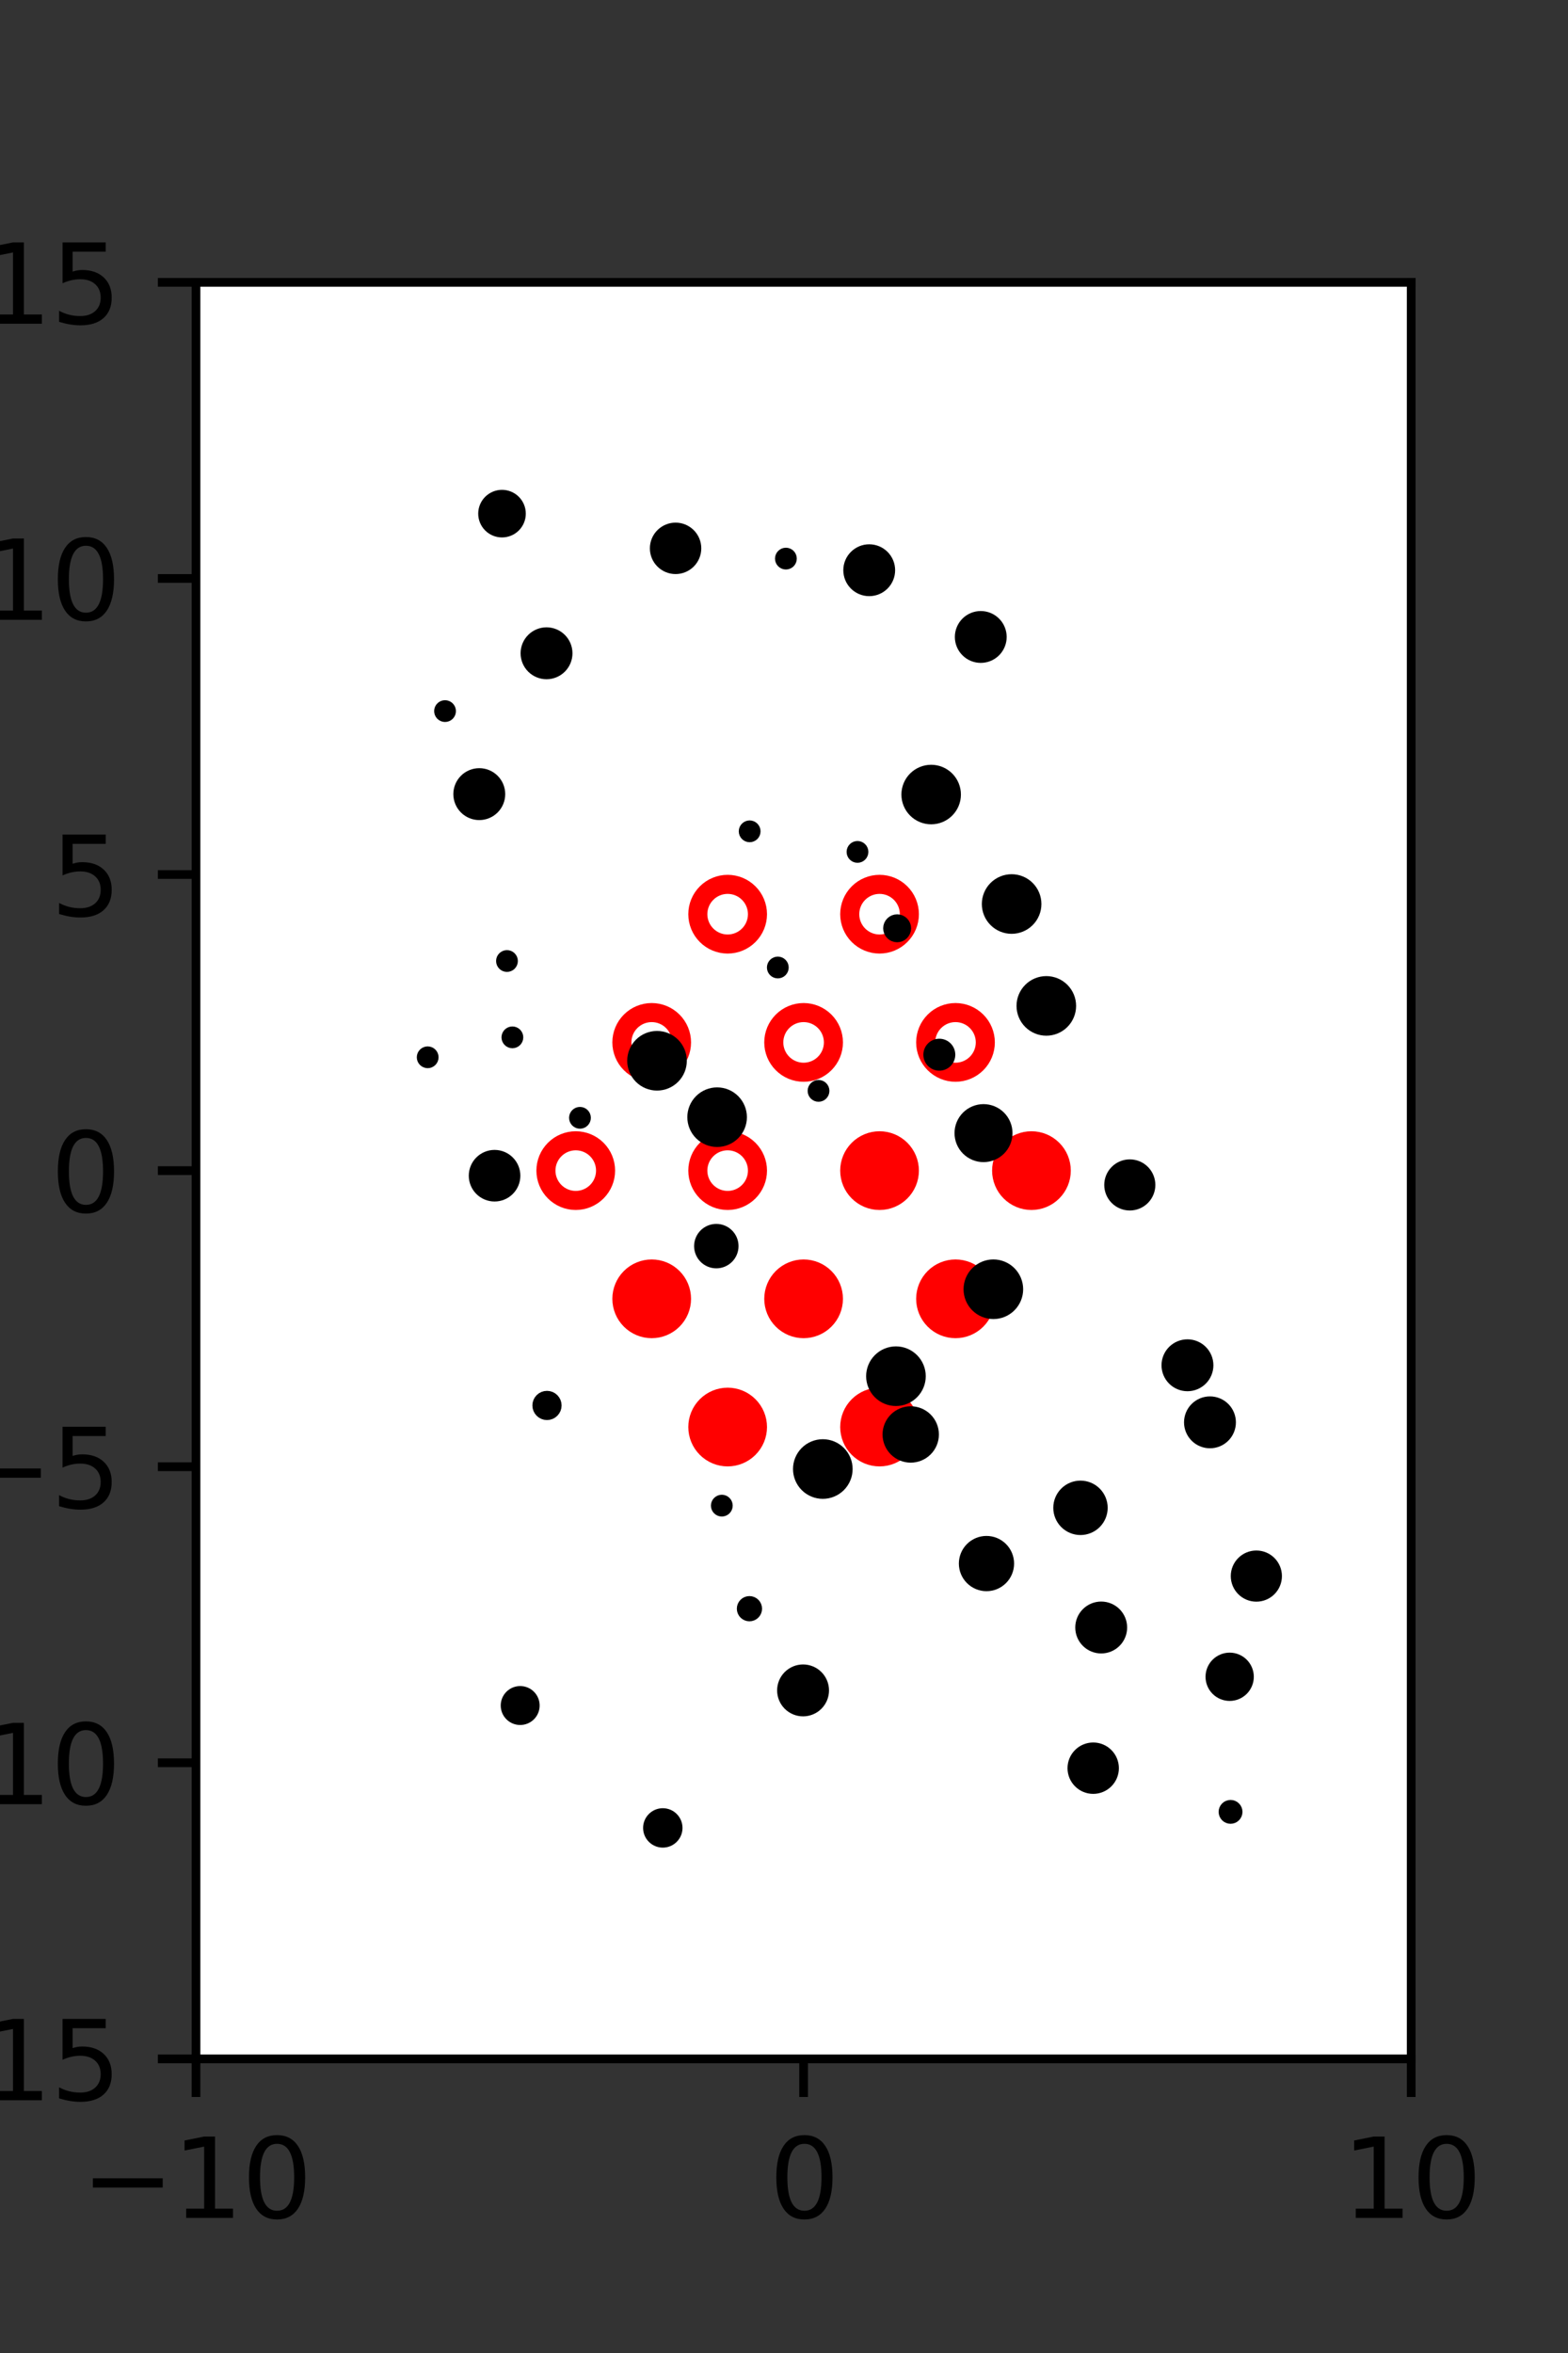 <?xml version="1.0" encoding="utf-8" standalone="no"?>
<!DOCTYPE svg PUBLIC "-//W3C//DTD SVG 1.1//EN"
  "http://www.w3.org/Graphics/SVG/1.1/DTD/svg11.dtd">
<svg xmlns:xlink="http://www.w3.org/1999/xlink" width="144pt" height="216pt" viewBox="0 0 144 216" xmlns="http://www.w3.org/2000/svg" version="1.1">
 <rect x="0" y="0" width="144" height="216" fill="#333333" stroke="none"/>
 <defs>
  <style type="text/css">*{stroke-linejoin: round; stroke-linecap: butt}</style>
 </defs>
 <g id="figure_1">
  <g id="patch_1">
   <path d="M 0 216 
L 144 216 
L 144 0 
L 0 0 
L 0 216 
z
" style="fill: none"/>
  </g>
  <g id="axes_1">
   <g id="patch_2">
    <path d="M 18 189 
L 129.6 189 
L 129.6 25.92 
L 18 25.92 
z
" style="fill: #ffffff"/>
   </g>
   <g id="PathCollection_1">
    <defs>
     <path id="m52d97c237f" d="M 0 2.739 
C 0.726 2.739 1.423 2.45 1.936 1.936 
C 2.45 1.423 2.739 0.726 2.739 0 
C 2.739 -0.726 2.45 -1.423 1.936 -1.936 
C 1.423 -2.45 0.726 -2.739 0 -2.739 
C -0.726 -2.739 -1.423 -2.45 -1.936 -1.936 
C -2.45 -1.423 -2.739 -0.726 -2.739 0 
C -2.739 0.726 -2.45 1.423 -1.936 1.936 
C -1.423 2.45 -0.726 2.739 0 2.739 
z
" style="stroke: #ff0000; stroke-width: 1.75"/>
    </defs>
    <g clip-path="url(#p8e5bfd39a0)">
     <use xlink:href="#m52d97c237f" x="80.775" y="107.46" style="fill: #ff0000; stroke: #ff0000; stroke-width: 1.75"/>
     <use xlink:href="#m52d97c237f" x="94.725" y="107.46" style="fill: #ff0000; stroke: #ff0000; stroke-width: 1.75"/>
     <use xlink:href="#m52d97c237f" x="59.85" y="119.229" style="fill: #ff0000; stroke: #ff0000; stroke-width: 1.75"/>
     <use xlink:href="#m52d97c237f" x="73.8" y="119.229" style="fill: #ff0000; stroke: #ff0000; stroke-width: 1.75"/>
     <use xlink:href="#m52d97c237f" x="87.75" y="119.229" style="fill: #ff0000; stroke: #ff0000; stroke-width: 1.75"/>
     <use xlink:href="#m52d97c237f" x="66.825" y="130.999" style="fill: #ff0000; stroke: #ff0000; stroke-width: 1.75"/>
     <use xlink:href="#m52d97c237f" x="80.775" y="130.999" style="fill: #ff0000; stroke: #ff0000; stroke-width: 1.75"/>
    </g>
   </g>
   <g id="PathCollection_2">
    <defs>
     <path id="C0_0_d18cb9f44a" d="M 0 2.739 
C 0.726 2.739 1.423 2.45 1.936 1.936 
C 2.45 1.423 2.739 0.726 2.739 -0 
C 2.739 -0.726 2.45 -1.423 1.936 -1.936 
C 1.423 -2.45 0.726 -2.739 0 -2.739 
C -0.726 -2.739 -1.423 -2.45 -1.936 -1.936 
C -2.45 -1.423 -2.739 -0.726 -2.739 0 
C -2.739 0.726 -2.45 1.423 -1.936 1.936 
C -1.423 2.45 -0.726 2.739 0 2.739 
z
"/>
    </defs>
    <g clip-path="url(#p8e5bfd39a0)">
     <use xlink:href="#C0_0_d18cb9f44a" x="66.825" y="83.921" style="fill: none; stroke: #ff0000; stroke-width: 1.75"/>
    </g>
    <g clip-path="url(#p8e5bfd39a0)">
     <use xlink:href="#C0_0_d18cb9f44a" x="80.775" y="83.921" style="fill: none; stroke: #ff0000; stroke-width: 1.75"/>
    </g>
    <g clip-path="url(#p8e5bfd39a0)">
     <use xlink:href="#C0_0_d18cb9f44a" x="59.85" y="95.691" style="fill: none; stroke: #ff0000; stroke-width: 1.75"/>
    </g>
    <g clip-path="url(#p8e5bfd39a0)">
     <use xlink:href="#C0_0_d18cb9f44a" x="73.8" y="95.691" style="fill: none; stroke: #ff0000; stroke-width: 1.75"/>
    </g>
    <g clip-path="url(#p8e5bfd39a0)">
     <use xlink:href="#C0_0_d18cb9f44a" x="87.75" y="95.691" style="fill: none; stroke: #ff0000; stroke-width: 1.75"/>
    </g>
    <g clip-path="url(#p8e5bfd39a0)">
     <use xlink:href="#C0_0_d18cb9f44a" x="52.875" y="107.46" style="fill: none; stroke: #ff0000; stroke-width: 1.75"/>
    </g>
    <g clip-path="url(#p8e5bfd39a0)">
     <use xlink:href="#C0_0_d18cb9f44a" x="66.825" y="107.46" style="fill: none; stroke: #ff0000; stroke-width: 1.75"/>
    </g>
   </g>
   <g id="PathCollection_3">
    <path d="M 105.72 57.581 
C 105.72 57.581 105.72 57.581 105.72 57.581 
C 105.72 57.581 105.72 57.581 105.72 57.581 
C 105.72 57.581 105.72 57.581 105.72 57.581 
C 105.72 57.581 105.72 57.581 105.72 57.581 
C 105.72 57.581 105.72 57.581 105.72 57.581 
C 105.72 57.581 105.72 57.581 105.72 57.581 
C 105.72 57.581 105.72 57.581 105.72 57.581 
C 105.72 57.581 105.72 57.581 105.72 57.581 
z
" clip-path="url(#p8e5bfd39a0)" style="stroke: #000000"/>
    <path d="M 116.306 124.32 
C 116.306 124.32 116.306 124.32 116.306 124.32 
C 116.306 124.32 116.306 124.32 116.306 124.32 
C 116.306 124.32 116.306 124.32 116.306 124.32 
C 116.306 124.32 116.306 124.32 116.306 124.32 
C 116.306 124.32 116.306 124.32 116.306 124.32 
C 116.306 124.32 116.306 124.32 116.306 124.32 
C 116.306 124.32 116.306 124.32 116.306 124.32 
C 116.306 124.32 116.306 124.32 116.306 124.32 
z
" clip-path="url(#p8e5bfd39a0)" style="stroke: #000000"/>
    <path d="M 113.318 105.739 
C 113.318 105.739 113.318 105.739 113.318 105.739 
C 113.318 105.739 113.318 105.739 113.318 105.739 
C 113.318 105.739 113.318 105.739 113.318 105.739 
C 113.318 105.739 113.318 105.739 113.318 105.739 
C 113.318 105.739 113.318 105.739 113.318 105.739 
C 113.318 105.739 113.318 105.739 113.318 105.739 
C 113.318 105.739 113.318 105.739 113.318 105.739 
C 113.318 105.739 113.318 105.739 113.318 105.739 
z
" clip-path="url(#p8e5bfd39a0)" style="stroke: #000000"/>
    <path d="M 111.136 101.433 
C 111.136 101.433 111.136 101.433 111.136 101.433 
C 111.136 101.433 111.136 101.433 111.136 101.433 
C 111.136 101.433 111.136 101.433 111.136 101.433 
C 111.136 101.433 111.136 101.433 111.136 101.433 
C 111.136 101.433 111.136 101.433 111.136 101.433 
C 111.136 101.433 111.136 101.433 111.136 101.433 
C 111.136 101.433 111.136 101.433 111.136 101.433 
C 111.136 101.433 111.136 101.433 111.136 101.433 
z
" clip-path="url(#p8e5bfd39a0)" style="stroke: #000000"/>
    <path d="M 108.505 86.721 
C 108.505 86.721 108.505 86.721 108.505 86.721 
C 108.505 86.721 108.505 86.721 108.505 86.721 
C 108.505 86.721 108.505 86.721 108.505 86.721 
C 108.505 86.721 108.505 86.721 108.505 86.721 
C 108.505 86.721 108.505 86.721 108.505 86.721 
C 108.505 86.721 108.505 86.721 108.505 86.721 
C 108.505 86.721 108.505 86.721 108.505 86.721 
C 108.505 86.721 108.505 86.721 108.505 86.721 
z
" clip-path="url(#p8e5bfd39a0)" style="stroke: #000000"/>
    <path d="M 105.851 82.359 
C 105.851 82.359 105.851 82.359 105.851 82.359 
C 105.851 82.359 105.851 82.359 105.851 82.359 
C 105.851 82.359 105.851 82.359 105.851 82.359 
C 105.851 82.359 105.851 82.359 105.851 82.359 
C 105.851 82.359 105.851 82.359 105.851 82.359 
C 105.851 82.359 105.851 82.359 105.851 82.359 
C 105.851 82.359 105.851 82.359 105.851 82.359 
C 105.851 82.359 105.851 82.359 105.851 82.359 
z
" clip-path="url(#p8e5bfd39a0)" style="stroke: #000000"/>
    <path d="M 97.638 70.722 
C 97.638 70.722 97.638 70.722 97.638 70.722 
C 97.638 70.722 97.638 70.722 97.638 70.722 
C 97.638 70.722 97.638 70.722 97.638 70.722 
C 97.638 70.722 97.638 70.722 97.638 70.722 
C 97.638 70.722 97.638 70.722 97.638 70.722 
C 97.638 70.722 97.638 70.722 97.638 70.722 
C 97.638 70.722 97.638 70.722 97.638 70.722 
C 97.638 70.722 97.638 70.722 97.638 70.722 
z
" clip-path="url(#p8e5bfd39a0)" style="stroke: #000000"/>
    <path d="M 95.636 60.277 
C 95.636 60.277 95.636 60.277 95.636 60.277 
C 95.636 60.277 95.636 60.277 95.636 60.277 
C 95.636 60.277 95.636 60.277 95.636 60.277 
C 95.636 60.277 95.636 60.277 95.636 60.277 
C 95.636 60.277 95.636 60.277 95.636 60.277 
C 95.636 60.277 95.636 60.277 95.636 60.277 
C 95.636 60.277 95.636 60.277 95.636 60.277 
C 95.636 60.277 95.636 60.277 95.636 60.277 
z
" clip-path="url(#p8e5bfd39a0)" style="stroke: #000000"/>
    <path d="M 91.802 46.515 
C 91.802 46.515 91.802 46.515 91.802 46.515 
C 91.802 46.515 91.802 46.515 91.802 46.515 
C 91.802 46.515 91.802 46.515 91.802 46.515 
C 91.802 46.515 91.802 46.515 91.802 46.515 
C 91.802 46.515 91.802 46.515 91.802 46.515 
C 91.802 46.515 91.802 46.515 91.802 46.515 
C 91.802 46.515 91.802 46.515 91.802 46.515 
C 91.802 46.515 91.802 46.515 91.802 46.515 
z
" clip-path="url(#p8e5bfd39a0)" style="stroke: #000000"/>
    <path d="M 119.108 163.113 
C 119.108 163.113 119.108 163.113 119.108 163.113 
C 119.108 163.113 119.108 163.113 119.108 163.113 
C 119.108 163.113 119.108 163.113 119.108 163.113 
C 119.108 163.113 119.108 163.113 119.108 163.113 
C 119.108 163.113 119.108 163.113 119.108 163.113 
C 119.108 163.113 119.108 163.113 119.108 163.113 
C 119.108 163.113 119.108 163.113 119.108 163.113 
C 119.108 163.113 119.108 163.113 119.108 163.113 
z
" clip-path="url(#p8e5bfd39a0)" style="stroke: #000000"/>
    <path d="M 112.929 155.642 
C 113.384 155.642 113.821 155.461 114.143 155.139 
C 114.465 154.817 114.646 154.38 114.646 153.925 
C 114.646 153.47 114.465 153.033 114.143 152.711 
C 113.821 152.389 113.384 152.208 112.929 152.208 
C 112.474 152.208 112.037 152.389 111.715 152.711 
C 111.393 153.033 111.212 153.47 111.212 153.925 
C 111.212 154.38 111.393 154.817 111.715 155.139 
C 112.037 155.461 112.474 155.642 112.929 155.642 
z
" clip-path="url(#p8e5bfd39a0)" style="stroke: #000000"/>
    <path d="M 115.379 146.53 
C 115.87 146.53 116.34 146.336 116.687 145.989 
C 117.033 145.642 117.228 145.172 117.228 144.681 
C 117.228 144.191 117.033 143.721 116.687 143.374 
C 116.34 143.027 115.87 142.833 115.379 142.833 
C 114.889 142.833 114.419 143.027 114.072 143.374 
C 113.725 143.721 113.53 144.191 113.53 144.681 
C 113.53 145.172 113.725 145.642 114.072 145.989 
C 114.419 146.336 114.889 146.53 115.379 146.53 
z
" clip-path="url(#p8e5bfd39a0)" style="stroke: #000000"/>
    <path d="M 111.12 132.45 
C 111.619 132.45 112.098 132.252 112.451 131.899 
C 112.804 131.546 113.002 131.067 113.002 130.568 
C 113.002 130.068 112.804 129.589 112.451 129.236 
C 112.098 128.883 111.619 128.685 111.12 128.685 
C 110.621 128.685 110.142 128.883 109.789 129.236 
C 109.436 129.589 109.237 130.068 109.237 130.568 
C 109.237 131.067 109.436 131.546 109.789 131.899 
C 110.142 132.252 110.621 132.45 111.12 132.45 
z
" clip-path="url(#p8e5bfd39a0)" style="stroke: #000000"/>
    <path d="M 109.052 127.212 
C 109.551 127.212 110.03 127.014 110.383 126.661 
C 110.736 126.308 110.935 125.829 110.935 125.33 
C 110.935 124.83 110.736 124.351 110.383 123.998 
C 110.03 123.645 109.551 123.447 109.052 123.447 
C 108.553 123.447 108.074 123.645 107.721 123.998 
C 107.368 124.351 107.169 124.83 107.169 125.33 
C 107.169 125.829 107.368 126.308 107.721 126.661 
C 108.074 127.014 108.553 127.212 109.052 127.212 
z
" clip-path="url(#p8e5bfd39a0)" style="stroke: #000000"/>
    <path d="M 103.757 110.621 
C 104.247 110.621 104.717 110.427 105.063 110.08 
C 105.409 109.734 105.604 109.264 105.604 108.775 
C 105.604 108.285 105.409 107.815 105.063 107.469 
C 104.717 107.123 104.247 106.928 103.757 106.928 
C 103.267 106.928 102.798 107.123 102.452 107.469 
C 102.105 107.815 101.911 108.285 101.911 108.775 
C 101.911 109.264 102.105 109.734 102.452 110.08 
C 102.798 110.427 103.267 110.621 103.757 110.621 
z
" clip-path="url(#p8e5bfd39a0)" style="stroke: #000000"/>
    <path d="M 100.481 100.115 
C 100.481 100.115 100.481 100.115 100.481 100.115 
C 100.481 100.115 100.481 100.115 100.481 100.115 
C 100.481 100.115 100.481 100.115 100.481 100.115 
C 100.481 100.115 100.481 100.115 100.481 100.115 
C 100.481 100.115 100.481 100.115 100.481 100.115 
C 100.481 100.115 100.481 100.115 100.481 100.115 
C 100.481 100.115 100.481 100.115 100.481 100.115 
C 100.481 100.115 100.481 100.115 100.481 100.115 
z
" clip-path="url(#p8e5bfd39a0)" style="stroke: #000000"/>
    <path d="M 96.09 94.575 
C 96.683 94.575 97.252 94.34 97.671 93.921 
C 98.091 93.501 98.326 92.932 98.326 92.339 
C 98.326 91.746 98.091 91.178 97.671 90.758 
C 97.252 90.339 96.683 90.103 96.09 90.103 
C 95.497 90.103 94.928 90.339 94.509 90.758 
C 94.09 91.178 93.854 91.746 93.854 92.339 
C 93.854 92.932 94.09 93.501 94.509 93.921 
C 94.928 94.34 95.497 94.575 96.09 94.575 
z
" clip-path="url(#p8e5bfd39a0)" style="stroke: #000000"/>
    <path d="M 92.904 85.223 
C 93.497 85.223 94.065 84.987 94.485 84.568 
C 94.904 84.149 95.14 83.58 95.14 82.987 
C 95.14 82.394 94.904 81.825 94.485 81.406 
C 94.065 80.986 93.497 80.751 92.904 80.751 
C 92.311 80.751 91.742 80.986 91.323 81.406 
C 90.903 81.825 90.668 82.394 90.668 82.987 
C 90.668 83.58 90.903 84.149 91.323 84.568 
C 91.742 84.987 92.311 85.223 92.904 85.223 
z
" clip-path="url(#p8e5bfd39a0)" style="stroke: #000000"/>
    <path d="M 85.515 75.171 
C 86.107 75.171 86.676 74.936 87.094 74.517 
C 87.513 74.098 87.748 73.53 87.748 72.938 
C 87.748 72.345 87.513 71.777 87.094 71.358 
C 86.676 70.94 86.107 70.704 85.515 70.704 
C 84.923 70.704 84.355 70.94 83.936 71.358 
C 83.517 71.777 83.282 72.345 83.282 72.938 
C 83.282 73.53 83.517 74.098 83.936 74.517 
C 84.355 74.936 84.923 75.171 85.515 75.171 
z
" clip-path="url(#p8e5bfd39a0)" style="stroke: #000000"/>
    <path d="M 90.07 60.352 
C 90.569 60.352 91.047 60.154 91.4 59.801 
C 91.752 59.449 91.95 58.97 91.95 58.472 
C 91.95 57.973 91.752 57.495 91.4 57.142 
C 91.047 56.789 90.569 56.591 90.07 56.591 
C 89.571 56.591 89.093 56.789 88.741 57.142 
C 88.388 57.495 88.19 57.973 88.19 58.472 
C 88.19 58.97 88.388 59.449 88.741 59.801 
C 89.093 60.154 89.571 60.352 90.07 60.352 
z
" clip-path="url(#p8e5bfd39a0)" style="stroke: #000000"/>
    <path d="M 79.826 54.226 
C 80.325 54.226 80.803 54.027 81.156 53.675 
C 81.508 53.322 81.706 52.844 81.706 52.345 
C 81.706 51.847 81.508 51.368 81.156 51.016 
C 80.803 50.663 80.325 50.465 79.826 50.465 
C 79.327 50.465 78.849 50.663 78.497 51.016 
C 78.144 51.368 77.946 51.847 77.946 52.345 
C 77.946 52.844 78.144 53.322 78.497 53.675 
C 78.849 54.027 79.327 54.226 79.826 54.226 
z
" clip-path="url(#p8e5bfd39a0)" style="stroke: #000000"/>
    <path d="M 79.099 43.508 
C 79.099 43.508 79.099 43.508 79.099 43.508 
C 79.099 43.508 79.099 43.508 79.099 43.508 
C 79.099 43.508 79.099 43.508 79.099 43.508 
C 79.099 43.508 79.099 43.508 79.099 43.508 
C 79.099 43.508 79.099 43.508 79.099 43.508 
C 79.099 43.508 79.099 43.508 79.099 43.508 
C 79.099 43.508 79.099 43.508 79.099 43.508 
C 79.099 43.508 79.099 43.508 79.099 43.508 
z
" clip-path="url(#p8e5bfd39a0)" style="stroke: #000000"/>
    <path d="M 71.478 25.875 
C 71.478 25.875 71.478 25.875 71.478 25.875 
C 71.478 25.875 71.478 25.875 71.478 25.875 
C 71.478 25.875 71.478 25.875 71.478 25.875 
C 71.478 25.875 71.478 25.875 71.478 25.875 
C 71.478 25.875 71.478 25.875 71.478 25.875 
C 71.478 25.875 71.478 25.875 71.478 25.875 
C 71.478 25.875 71.478 25.875 71.478 25.875 
C 71.478 25.875 71.478 25.875 71.478 25.875 
z
" clip-path="url(#p8e5bfd39a0)" style="stroke: #000000"/>
    <path d="M 115.975 176.367 
C 115.975 176.367 115.975 176.367 115.975 176.367 
C 115.975 176.367 115.975 176.367 115.975 176.367 
C 115.975 176.367 115.975 176.367 115.975 176.367 
C 115.975 176.367 115.975 176.367 115.975 176.367 
C 115.975 176.367 115.975 176.367 115.975 176.367 
C 115.975 176.367 115.975 176.367 115.975 176.367 
C 115.975 176.367 115.975 176.367 115.975 176.367 
C 115.975 176.367 115.975 176.367 115.975 176.367 
z
" clip-path="url(#p8e5bfd39a0)" style="stroke: #000000"/>
    <path d="M 113.01 166.92 
C 113.168 166.92 113.319 166.857 113.43 166.746 
C 113.542 166.634 113.605 166.483 113.605 166.325 
C 113.605 166.168 113.542 166.016 113.43 165.905 
C 113.319 165.793 113.168 165.731 113.01 165.731 
C 112.852 165.731 112.701 165.793 112.59 165.905 
C 112.478 166.016 112.415 166.168 112.415 166.325 
C 112.415 166.483 112.478 166.634 112.59 166.746 
C 112.701 166.857 112.852 166.92 113.01 166.92 
z
" clip-path="url(#p8e5bfd39a0)" style="stroke: #000000"/>
    <path d="M 109.448 157.269 
C 109.448 157.269 109.448 157.269 109.448 157.269 
C 109.448 157.269 109.448 157.269 109.448 157.269 
C 109.448 157.269 109.448 157.269 109.448 157.269 
C 109.448 157.269 109.448 157.269 109.448 157.269 
C 109.448 157.269 109.448 157.269 109.448 157.269 
C 109.448 157.269 109.448 157.269 109.448 157.269 
C 109.448 157.269 109.448 157.269 109.448 157.269 
C 109.448 157.269 109.448 157.269 109.448 157.269 
z
" clip-path="url(#p8e5bfd39a0)" style="stroke: #000000"/>
    <path d="M 101.131 151.284 
C 101.63 151.284 102.109 151.086 102.462 150.733 
C 102.815 150.38 103.013 149.901 103.013 149.401 
C 103.013 148.902 102.815 148.423 102.462 148.07 
C 102.109 147.717 101.63 147.519 101.131 147.519 
C 100.631 147.519 100.153 147.717 99.8 148.07 
C 99.446 148.423 99.248 148.902 99.248 149.401 
C 99.248 149.901 99.446 150.38 99.8 150.733 
C 100.153 151.086 100.631 151.284 101.131 151.284 
z
" clip-path="url(#p8e5bfd39a0)" style="stroke: #000000"/>
    <path d="M 99.228 140.413 
C 99.758 140.413 100.266 140.202 100.641 139.828 
C 101.015 139.453 101.226 138.945 101.226 138.415 
C 101.226 137.885 101.015 137.377 100.641 137.002 
C 100.266 136.627 99.758 136.417 99.228 136.417 
C 98.698 136.417 98.19 136.627 97.815 137.002 
C 97.44 137.377 97.23 137.885 97.23 138.415 
C 97.23 138.945 97.44 139.453 97.815 139.828 
C 98.19 140.202 98.698 140.413 99.228 140.413 
z
" clip-path="url(#p8e5bfd39a0)" style="stroke: #000000"/>
    <path d="M 100.278 127.23 
C 100.278 127.23 100.278 127.23 100.278 127.23 
C 100.278 127.23 100.278 127.23 100.278 127.23 
C 100.278 127.23 100.278 127.23 100.278 127.23 
C 100.278 127.23 100.278 127.23 100.278 127.23 
C 100.278 127.23 100.278 127.23 100.278 127.23 
C 100.278 127.23 100.278 127.23 100.278 127.23 
C 100.278 127.23 100.278 127.23 100.278 127.23 
C 100.278 127.23 100.278 127.23 100.278 127.23 
z
" clip-path="url(#p8e5bfd39a0)" style="stroke: #000000"/>
    <path d="M 91.226 120.588 
C 91.82 120.588 92.389 120.353 92.808 119.933 
C 93.228 119.513 93.464 118.944 93.464 118.351 
C 93.464 117.758 93.228 117.188 92.808 116.769 
C 92.389 116.349 91.82 116.113 91.226 116.113 
C 90.633 116.113 90.064 116.349 89.644 116.769 
C 89.224 117.188 88.989 117.758 88.989 118.351 
C 88.989 118.944 89.224 119.513 89.644 119.933 
C 90.064 120.353 90.633 120.588 91.226 120.588 
z
" clip-path="url(#p8e5bfd39a0)" style="stroke: #000000"/>
    <path d="M 90.322 106.181 
C 90.896 106.181 91.446 105.953 91.852 105.547 
C 92.257 105.142 92.485 104.592 92.485 104.018 
C 92.485 103.445 92.257 102.895 91.852 102.489 
C 91.446 102.083 90.896 101.856 90.322 101.856 
C 89.749 101.856 89.199 102.083 88.793 102.489 
C 88.388 102.895 88.16 103.445 88.16 104.018 
C 88.16 104.592 88.388 105.142 88.793 105.547 
C 89.199 105.953 89.749 106.181 90.322 106.181 
z
" clip-path="url(#p8e5bfd39a0)" style="stroke: #000000"/>
    <path d="M 86.264 97.786 
C 86.52 97.786 86.766 97.684 86.948 97.503 
C 87.129 97.322 87.231 97.076 87.231 96.819 
C 87.231 96.563 87.129 96.317 86.948 96.135 
C 86.766 95.954 86.52 95.852 86.264 95.852 
C 86.007 95.852 85.761 95.954 85.58 96.135 
C 85.399 96.317 85.297 96.563 85.297 96.819 
C 85.297 97.076 85.399 97.322 85.58 97.503 
C 85.761 97.684 86.007 97.786 86.264 97.786 
z
" clip-path="url(#p8e5bfd39a0)" style="stroke: #000000"/>
    <path d="M 82.391 85.998 
C 82.598 85.998 82.797 85.915 82.944 85.769 
C 83.091 85.622 83.173 85.423 83.173 85.215 
C 83.173 85.008 83.091 84.809 82.944 84.662 
C 82.797 84.515 82.598 84.433 82.391 84.433 
C 82.183 84.433 81.984 84.515 81.837 84.662 
C 81.69 84.809 81.608 85.008 81.608 85.215 
C 81.608 85.423 81.69 85.622 81.837 85.769 
C 81.984 85.915 82.183 85.998 82.391 85.998 
z
" clip-path="url(#p8e5bfd39a0)" style="stroke: #000000"/>
    <path d="M 78.749 78.703 
C 78.881 78.703 79.009 78.65 79.102 78.556 
C 79.196 78.462 79.249 78.335 79.249 78.203 
C 79.249 78.07 79.196 77.943 79.102 77.849 
C 79.009 77.755 78.881 77.703 78.749 77.703 
C 78.616 77.703 78.489 77.755 78.395 77.849 
C 78.302 77.943 78.249 78.07 78.249 78.203 
C 78.249 78.335 78.302 78.462 78.395 78.556 
C 78.489 78.65 78.616 78.703 78.749 78.703 
z
" clip-path="url(#p8e5bfd39a0)" style="stroke: #000000"/>
    <path d="M 75.288 62.463 
C 75.288 62.463 75.288 62.463 75.288 62.463 
C 75.288 62.463 75.288 62.463 75.288 62.463 
C 75.288 62.463 75.288 62.463 75.288 62.463 
C 75.288 62.463 75.288 62.463 75.288 62.463 
C 75.288 62.463 75.288 62.463 75.288 62.463 
C 75.288 62.463 75.288 62.463 75.288 62.463 
C 75.288 62.463 75.288 62.463 75.288 62.463 
C 75.288 62.463 75.288 62.463 75.288 62.463 
z
" clip-path="url(#p8e5bfd39a0)" style="stroke: #000000"/>
    <path d="M 72.174 51.779 
C 72.307 51.779 72.434 51.727 72.528 51.633 
C 72.622 51.539 72.674 51.412 72.674 51.279 
C 72.674 51.147 72.622 51.02 72.528 50.926 
C 72.434 50.832 72.307 50.779 72.174 50.779 
C 72.042 50.779 71.915 50.832 71.821 50.926 
C 71.727 51.02 71.674 51.147 71.674 51.279 
C 71.674 51.412 71.727 51.539 71.821 51.633 
C 71.915 51.727 72.042 51.779 72.174 51.779 
z
" clip-path="url(#p8e5bfd39a0)" style="stroke: #000000"/>
    <path d="M 65.937 41.948 
C 65.937 41.948 65.937 41.948 65.937 41.948 
C 65.937 41.948 65.937 41.948 65.937 41.948 
C 65.937 41.948 65.937 41.948 65.937 41.948 
C 65.937 41.948 65.937 41.948 65.937 41.948 
C 65.937 41.948 65.937 41.948 65.937 41.948 
C 65.937 41.948 65.937 41.948 65.937 41.948 
C 65.937 41.948 65.937 41.948 65.937 41.948 
C 65.937 41.948 65.937 41.948 65.937 41.948 
z
" clip-path="url(#p8e5bfd39a0)" style="stroke: #000000"/>
    <path d="M 65.524 33.146 
C 65.524 33.146 65.524 33.146 65.524 33.146 
C 65.524 33.146 65.524 33.146 65.524 33.146 
C 65.524 33.146 65.524 33.146 65.524 33.146 
C 65.524 33.146 65.524 33.146 65.524 33.146 
C 65.524 33.146 65.524 33.146 65.524 33.146 
C 65.524 33.146 65.524 33.146 65.524 33.146 
C 65.524 33.146 65.524 33.146 65.524 33.146 
C 65.524 33.146 65.524 33.146 65.524 33.146 
z
" clip-path="url(#p8e5bfd39a0)" style="stroke: #000000"/>
    <path d="M 62.545 25.596 
C 62.545 25.596 62.545 25.596 62.545 25.596 
C 62.545 25.596 62.545 25.596 62.545 25.596 
C 62.545 25.596 62.545 25.596 62.545 25.596 
C 62.545 25.596 62.545 25.596 62.545 25.596 
C 62.545 25.596 62.545 25.596 62.545 25.596 
C 62.545 25.596 62.545 25.596 62.545 25.596 
C 62.545 25.596 62.545 25.596 62.545 25.596 
C 62.545 25.596 62.545 25.596 62.545 25.596 
z
" clip-path="url(#p8e5bfd39a0)" style="stroke: #000000"/>
    <path d="M 102.982 179.099 
C 102.982 179.099 102.982 179.099 102.982 179.099 
C 102.982 179.099 102.982 179.099 102.982 179.099 
C 102.982 179.099 102.982 179.099 102.982 179.099 
C 102.982 179.099 102.982 179.099 102.982 179.099 
C 102.982 179.099 102.982 179.099 102.982 179.099 
C 102.982 179.099 102.982 179.099 102.982 179.099 
C 102.982 179.099 102.982 179.099 102.982 179.099 
C 102.982 179.099 102.982 179.099 102.982 179.099 
z
" clip-path="url(#p8e5bfd39a0)" style="stroke: #000000"/>
    <path d="M 104.713 172.398 
C 104.713 172.398 104.713 172.398 104.713 172.398 
C 104.713 172.398 104.713 172.398 104.713 172.398 
C 104.713 172.398 104.713 172.398 104.713 172.398 
C 104.713 172.398 104.713 172.398 104.713 172.398 
C 104.713 172.398 104.713 172.398 104.713 172.398 
C 104.713 172.398 104.713 172.398 104.713 172.398 
C 104.713 172.398 104.713 172.398 104.713 172.398 
C 104.713 172.398 104.713 172.398 104.713 172.398 
z
" clip-path="url(#p8e5bfd39a0)" style="stroke: #000000"/>
    <path d="M 100.396 164.174 
C 100.889 164.174 101.362 163.978 101.71 163.629 
C 102.059 163.281 102.255 162.808 102.255 162.315 
C 102.255 161.822 102.059 161.349 101.71 161 
C 101.362 160.652 100.889 160.456 100.396 160.456 
C 99.903 160.456 99.43 160.652 99.082 161 
C 98.733 161.349 98.537 161.822 98.537 162.315 
C 98.537 162.808 98.733 163.281 99.082 163.629 
C 99.43 163.978 99.903 164.174 100.396 164.174 
z
" clip-path="url(#p8e5bfd39a0)" style="stroke: #000000"/>
    <path d="M 92.171 149.114 
C 92.171 149.114 92.171 149.114 92.171 149.114 
C 92.171 149.114 92.171 149.114 92.171 149.114 
C 92.171 149.114 92.171 149.114 92.171 149.114 
C 92.171 149.114 92.171 149.114 92.171 149.114 
C 92.171 149.114 92.171 149.114 92.171 149.114 
C 92.171 149.114 92.171 149.114 92.171 149.114 
C 92.171 149.114 92.171 149.114 92.171 149.114 
C 92.171 149.114 92.171 149.114 92.171 149.114 
z
" clip-path="url(#p8e5bfd39a0)" style="stroke: #000000"/>
    <path d="M 90.595 145.568 
C 91.135 145.568 91.653 145.353 92.035 144.971 
C 92.417 144.589 92.631 144.071 92.631 143.531 
C 92.631 142.991 92.417 142.473 92.035 142.092 
C 91.653 141.71 91.135 141.495 90.595 141.495 
C 90.055 141.495 89.537 141.71 89.156 142.092 
C 88.774 142.473 88.559 142.991 88.559 143.531 
C 88.559 144.071 88.774 144.589 89.156 144.971 
C 89.537 145.353 90.055 145.568 90.595 145.568 
z
" clip-path="url(#p8e5bfd39a0)" style="stroke: #000000"/>
    <path d="M 83.638 133.769 
C 84.191 133.769 84.723 133.549 85.114 133.157 
C 85.506 132.766 85.726 132.235 85.726 131.681 
C 85.726 131.127 85.506 130.596 85.114 130.205 
C 84.723 129.813 84.191 129.593 83.638 129.593 
C 83.084 129.593 82.553 129.813 82.161 130.205 
C 81.77 130.596 81.55 131.127 81.55 131.681 
C 81.55 132.235 81.77 132.766 82.161 133.157 
C 82.553 133.549 83.084 133.769 83.638 133.769 
z
" clip-path="url(#p8e5bfd39a0)" style="stroke: #000000"/>
    <path d="M 82.28 128.57 
C 82.873 128.57 83.443 128.335 83.862 127.915 
C 84.282 127.495 84.518 126.926 84.518 126.333 
C 84.518 125.74 84.282 125.17 83.862 124.751 
C 83.443 124.331 82.873 124.095 82.28 124.095 
C 81.687 124.095 81.118 124.331 80.698 124.751 
C 80.278 125.17 80.043 125.74 80.043 126.333 
C 80.043 126.926 80.278 127.495 80.698 127.915 
C 81.118 128.335 81.687 128.57 82.28 128.57 
z
" clip-path="url(#p8e5bfd39a0)" style="stroke: #000000"/>
    <path d="M 77.123 109.169 
C 77.123 109.169 77.123 109.169 77.123 109.169 
C 77.123 109.169 77.123 109.169 77.123 109.169 
C 77.123 109.169 77.123 109.169 77.123 109.169 
C 77.123 109.169 77.123 109.169 77.123 109.169 
C 77.123 109.169 77.123 109.169 77.123 109.169 
C 77.123 109.169 77.123 109.169 77.123 109.169 
C 77.123 109.169 77.123 109.169 77.123 109.169 
C 77.123 109.169 77.123 109.169 77.123 109.169 
z
" clip-path="url(#p8e5bfd39a0)" style="stroke: #000000"/>
    <path d="M 75.171 100.64 
C 75.303 100.64 75.431 100.587 75.524 100.494 
C 75.618 100.4 75.671 100.273 75.671 100.14 
C 75.671 100.007 75.618 99.88 75.524 99.786 
C 75.431 99.693 75.303 99.64 75.171 99.64 
C 75.038 99.64 74.911 99.693 74.817 99.786 
C 74.723 99.88 74.671 100.007 74.671 100.14 
C 74.671 100.273 74.723 100.4 74.817 100.494 
C 74.911 100.587 75.038 100.64 75.171 100.64 
z
" clip-path="url(#p8e5bfd39a0)" style="stroke: #000000"/>
    <path d="M 71.432 89.314 
C 71.565 89.314 71.692 89.262 71.786 89.168 
C 71.88 89.074 71.932 88.947 71.932 88.814 
C 71.932 88.682 71.88 88.555 71.786 88.461 
C 71.692 88.367 71.565 88.314 71.432 88.314 
C 71.3 88.314 71.173 88.367 71.079 88.461 
C 70.985 88.555 70.932 88.682 70.932 88.814 
C 70.932 88.947 70.985 89.074 71.079 89.168 
C 71.173 89.262 71.3 89.314 71.432 89.314 
z
" clip-path="url(#p8e5bfd39a0)" style="stroke: #000000"/>
    <path d="M 68.846 76.814 
C 68.979 76.814 69.106 76.762 69.2 76.668 
C 69.294 76.574 69.346 76.447 69.346 76.314 
C 69.346 76.182 69.294 76.055 69.2 75.961 
C 69.106 75.867 68.979 75.814 68.846 75.814 
C 68.714 75.814 68.586 75.867 68.493 75.961 
C 68.399 76.055 68.346 76.182 68.346 76.314 
C 68.346 76.447 68.399 76.574 68.493 76.668 
C 68.586 76.762 68.714 76.814 68.846 76.814 
z
" clip-path="url(#p8e5bfd39a0)" style="stroke: #000000"/>
    <path d="M 62.624 67.214 
C 62.624 67.214 62.624 67.214 62.624 67.214 
C 62.624 67.214 62.624 67.214 62.624 67.214 
C 62.624 67.214 62.624 67.214 62.624 67.214 
C 62.624 67.214 62.624 67.214 62.624 67.214 
C 62.624 67.214 62.624 67.214 62.624 67.214 
C 62.624 67.214 62.624 67.214 62.624 67.214 
C 62.624 67.214 62.624 67.214 62.624 67.214 
C 62.624 67.214 62.624 67.214 62.624 67.214 
z
" clip-path="url(#p8e5bfd39a0)" style="stroke: #000000"/>
    <path d="M 61.909 58.627 
C 61.909 58.627 61.909 58.627 61.909 58.627 
C 61.909 58.627 61.909 58.627 61.909 58.627 
C 61.909 58.627 61.909 58.627 61.909 58.627 
C 61.909 58.627 61.909 58.627 61.909 58.627 
C 61.909 58.627 61.909 58.627 61.909 58.627 
C 61.909 58.627 61.909 58.627 61.909 58.627 
C 61.909 58.627 61.909 58.627 61.909 58.627 
C 61.909 58.627 61.909 58.627 61.909 58.627 
z
" clip-path="url(#p8e5bfd39a0)" style="stroke: #000000"/>
    <path d="M 62.043 52.198 
C 62.537 52.198 63.01 52.002 63.359 51.653 
C 63.708 51.304 63.904 50.831 63.904 50.337 
C 63.904 49.844 63.708 49.37 63.359 49.021 
C 63.01 48.672 62.537 48.476 62.043 48.476 
C 61.549 48.476 61.076 48.672 60.727 49.021 
C 60.378 49.37 60.182 49.844 60.182 50.337 
C 60.182 50.831 60.378 51.304 60.727 51.653 
C 61.076 52.002 61.549 52.198 62.043 52.198 
z
" clip-path="url(#p8e5bfd39a0)" style="stroke: #000000"/>
    <path d="M 48.782 36.505 
C 48.782 36.505 48.782 36.505 48.782 36.505 
C 48.782 36.505 48.782 36.505 48.782 36.505 
C 48.782 36.505 48.782 36.505 48.782 36.505 
C 48.782 36.505 48.782 36.505 48.782 36.505 
C 48.782 36.505 48.782 36.505 48.782 36.505 
C 48.782 36.505 48.782 36.505 48.782 36.505 
C 48.782 36.505 48.782 36.505 48.782 36.505 
C 48.782 36.505 48.782 36.505 48.782 36.505 
z
" clip-path="url(#p8e5bfd39a0)" style="stroke: #000000"/>
    <path d="M 90.907 174.691 
C 90.907 174.691 90.907 174.691 90.907 174.691 
C 90.907 174.691 90.907 174.691 90.907 174.691 
C 90.907 174.691 90.907 174.691 90.907 174.691 
C 90.907 174.691 90.907 174.691 90.907 174.691 
C 90.907 174.691 90.907 174.691 90.907 174.691 
C 90.907 174.691 90.907 174.691 90.907 174.691 
C 90.907 174.691 90.907 174.691 90.907 174.691 
C 90.907 174.691 90.907 174.691 90.907 174.691 
z
" clip-path="url(#p8e5bfd39a0)" style="stroke: #000000"/>
    <path d="M 89.967 160.996 
C 89.967 160.996 89.967 160.996 89.967 160.996 
C 89.967 160.996 89.967 160.996 89.967 160.996 
C 89.967 160.996 89.967 160.996 89.967 160.996 
C 89.967 160.996 89.967 160.996 89.967 160.996 
C 89.967 160.996 89.967 160.996 89.967 160.996 
C 89.967 160.996 89.967 160.996 89.967 160.996 
C 89.967 160.996 89.967 160.996 89.967 160.996 
C 89.967 160.996 89.967 160.996 89.967 160.996 
z
" clip-path="url(#p8e5bfd39a0)" style="stroke: #000000"/>
    <path d="M 78.481 153.673 
C 78.481 153.673 78.481 153.673 78.481 153.673 
C 78.481 153.673 78.481 153.673 78.481 153.673 
C 78.481 153.673 78.481 153.673 78.481 153.673 
C 78.481 153.673 78.481 153.673 78.481 153.673 
C 78.481 153.673 78.481 153.673 78.481 153.673 
C 78.481 153.673 78.481 153.673 78.481 153.673 
C 78.481 153.673 78.481 153.673 78.481 153.673 
C 78.481 153.673 78.481 153.673 78.481 153.673 
z
" clip-path="url(#p8e5bfd39a0)" style="stroke: #000000"/>
    <path d="M 80.959 147.066 
C 80.959 147.066 80.959 147.066 80.959 147.066 
C 80.959 147.066 80.959 147.066 80.959 147.066 
C 80.959 147.066 80.959 147.066 80.959 147.066 
C 80.959 147.066 80.959 147.066 80.959 147.066 
C 80.959 147.066 80.959 147.066 80.959 147.066 
C 80.959 147.066 80.959 147.066 80.959 147.066 
C 80.959 147.066 80.959 147.066 80.959 147.066 
C 80.959 147.066 80.959 147.066 80.959 147.066 
z
" clip-path="url(#p8e5bfd39a0)" style="stroke: #000000"/>
    <path d="M 75.564 137.091 
C 76.158 137.091 76.727 136.855 77.146 136.435 
C 77.566 136.016 77.802 135.447 77.802 134.853 
C 77.802 134.26 77.566 133.691 77.146 133.271 
C 76.727 132.852 76.158 132.616 75.564 132.616 
C 74.971 132.616 74.402 132.852 73.982 133.271 
C 73.563 133.691 73.327 134.26 73.327 134.853 
C 73.327 135.447 73.563 136.016 73.982 136.435 
C 74.402 136.855 74.971 137.091 75.564 137.091 
z
" clip-path="url(#p8e5bfd39a0)" style="stroke: #000000"/>
    <path d="M 71.17 123.769 
C 71.17 123.769 71.17 123.769 71.17 123.769 
C 71.17 123.769 71.17 123.769 71.17 123.769 
C 71.17 123.769 71.17 123.769 71.17 123.769 
C 71.17 123.769 71.17 123.769 71.17 123.769 
C 71.17 123.769 71.17 123.769 71.17 123.769 
C 71.17 123.769 71.17 123.769 71.17 123.769 
C 71.17 123.769 71.17 123.769 71.17 123.769 
C 71.17 123.769 71.17 123.769 71.17 123.769 
z
" clip-path="url(#p8e5bfd39a0)" style="stroke: #000000"/>
    <path d="M 65.784 115.931 
C 66.193 115.931 66.584 115.768 66.873 115.48 
C 67.162 115.191 67.324 114.799 67.324 114.391 
C 67.324 113.982 67.162 113.591 66.873 113.302 
C 66.584 113.013 66.193 112.851 65.784 112.851 
C 65.376 112.851 64.984 113.013 64.695 113.302 
C 64.406 113.591 64.244 113.982 64.244 114.391 
C 64.244 114.799 64.406 115.191 64.695 115.48 
C 64.984 115.768 65.376 115.931 65.784 115.931 
z
" clip-path="url(#p8e5bfd39a0)" style="stroke: #000000"/>
    <path d="M 65.858 104.791 
C 66.451 104.791 67.02 104.555 67.439 104.136 
C 67.858 103.717 68.094 103.148 68.094 102.555 
C 68.094 101.962 67.858 101.393 67.439 100.974 
C 67.02 100.555 66.451 100.319 65.858 100.319 
C 65.265 100.319 64.696 100.555 64.277 100.974 
C 63.858 101.393 63.622 101.962 63.622 102.555 
C 63.622 103.148 63.858 103.717 64.277 104.136 
C 64.696 104.555 65.265 104.791 65.858 104.791 
z
" clip-path="url(#p8e5bfd39a0)" style="stroke: #000000"/>
    <path d="M 60.338 99.613 
C 60.931 99.613 61.501 99.378 61.92 98.958 
C 62.34 98.539 62.575 97.969 62.575 97.376 
C 62.575 96.783 62.34 96.213 61.92 95.794 
C 61.501 95.374 60.931 95.139 60.338 95.139 
C 59.745 95.139 59.175 95.374 58.756 95.794 
C 58.336 96.213 58.101 96.783 58.101 97.376 
C 58.101 97.969 58.336 98.539 58.756 98.958 
C 59.175 99.378 59.745 99.613 60.338 99.613 
z
" clip-path="url(#p8e5bfd39a0)" style="stroke: #000000"/>
    <path d="M 53.478 83.927 
C 53.478 83.927 53.478 83.927 53.478 83.927 
C 53.478 83.927 53.478 83.927 53.478 83.927 
C 53.478 83.927 53.478 83.927 53.478 83.927 
C 53.478 83.927 53.478 83.927 53.478 83.927 
C 53.478 83.927 53.478 83.927 53.478 83.927 
C 53.478 83.927 53.478 83.927 53.478 83.927 
C 53.478 83.927 53.478 83.927 53.478 83.927 
C 53.478 83.927 53.478 83.927 53.478 83.927 
z
" clip-path="url(#p8e5bfd39a0)" style="stroke: #000000"/>
    <path d="M 53.614 69.358 
C 53.614 69.358 53.614 69.358 53.614 69.358 
C 53.614 69.358 53.614 69.358 53.614 69.358 
C 53.614 69.358 53.614 69.358 53.614 69.358 
C 53.614 69.358 53.614 69.358 53.614 69.358 
C 53.614 69.358 53.614 69.358 53.614 69.358 
C 53.614 69.358 53.614 69.358 53.614 69.358 
C 53.614 69.358 53.614 69.358 53.614 69.358 
C 53.614 69.358 53.614 69.358 53.614 69.358 
z
" clip-path="url(#p8e5bfd39a0)" style="stroke: #000000"/>
    <path d="M 50.192 61.853 
C 50.691 61.853 51.17 61.654 51.523 61.301 
C 51.876 60.948 52.074 60.469 52.074 59.97 
C 52.074 59.471 51.876 58.992 51.523 58.639 
C 51.17 58.286 50.691 58.087 50.192 58.087 
C 49.692 58.087 49.213 58.286 48.86 58.639 
C 48.507 58.992 48.309 59.471 48.309 59.97 
C 48.309 60.469 48.507 60.948 48.86 61.301 
C 49.213 61.654 49.692 61.853 50.192 61.853 
z
" clip-path="url(#p8e5bfd39a0)" style="stroke: #000000"/>
    <path d="M 46.102 48.836 
C 46.549 48.836 46.978 48.659 47.294 48.343 
C 47.61 48.027 47.788 47.598 47.788 47.151 
C 47.788 46.704 47.61 46.275 47.294 45.959 
C 46.978 45.643 46.549 45.466 46.102 45.466 
C 45.656 45.466 45.227 45.643 44.911 45.959 
C 44.595 46.275 44.417 46.704 44.417 47.151 
C 44.417 47.598 44.595 48.027 44.911 48.343 
C 45.227 48.659 45.656 48.836 46.102 48.836 
z
" clip-path="url(#p8e5bfd39a0)" style="stroke: #000000"/>
    <path d="M 77.58 177.858 
C 77.58 177.858 77.58 177.858 77.58 177.858 
C 77.58 177.858 77.58 177.858 77.58 177.858 
C 77.58 177.858 77.58 177.858 77.58 177.858 
C 77.58 177.858 77.58 177.858 77.58 177.858 
C 77.58 177.858 77.58 177.858 77.58 177.858 
C 77.58 177.858 77.58 177.858 77.58 177.858 
C 77.58 177.858 77.58 177.858 77.58 177.858 
C 77.58 177.858 77.58 177.858 77.58 177.858 
z
" clip-path="url(#p8e5bfd39a0)" style="stroke: #000000"/>
    <path d="M 74.845 167.031 
C 74.845 167.031 74.845 167.031 74.845 167.031 
C 74.845 167.031 74.845 167.031 74.845 167.031 
C 74.845 167.031 74.845 167.031 74.845 167.031 
C 74.845 167.031 74.845 167.031 74.845 167.031 
C 74.845 167.031 74.845 167.031 74.845 167.031 
C 74.845 167.031 74.845 167.031 74.845 167.031 
C 74.845 167.031 74.845 167.031 74.845 167.031 
C 74.845 167.031 74.845 167.031 74.845 167.031 
z
" clip-path="url(#p8e5bfd39a0)" style="stroke: #000000"/>
    <path d="M 73.751 157.058 
C 74.25 157.058 74.729 156.86 75.082 156.507 
C 75.435 156.154 75.634 155.675 75.634 155.176 
C 75.634 154.676 75.435 154.197 75.082 153.844 
C 74.729 153.491 74.25 153.293 73.751 153.293 
C 73.252 153.293 72.773 153.491 72.42 153.844 
C 72.067 154.197 71.868 154.676 71.868 155.176 
C 71.868 155.675 72.067 156.154 72.42 156.507 
C 72.773 156.86 73.252 157.058 73.751 157.058 
z
" clip-path="url(#p8e5bfd39a0)" style="stroke: #000000"/>
    <path d="M 68.826 148.333 
C 69.001 148.333 69.168 148.263 69.292 148.14 
C 69.415 148.017 69.485 147.849 69.485 147.675 
C 69.485 147.5 69.415 147.333 69.292 147.209 
C 69.168 147.086 69.001 147.017 68.826 147.017 
C 68.652 147.017 68.485 147.086 68.361 147.209 
C 68.238 147.333 68.168 147.5 68.168 147.675 
C 68.168 147.849 68.238 148.017 68.361 148.14 
C 68.485 148.263 68.652 148.333 68.826 148.333 
z
" clip-path="url(#p8e5bfd39a0)" style="stroke: #000000"/>
    <path d="M 66.289 138.714 
C 66.422 138.714 66.549 138.662 66.643 138.568 
C 66.737 138.474 66.789 138.347 66.789 138.214 
C 66.789 138.082 66.737 137.954 66.643 137.861 
C 66.549 137.767 66.422 137.714 66.289 137.714 
C 66.157 137.714 66.03 137.767 65.936 137.861 
C 65.842 137.954 65.789 138.082 65.789 138.214 
C 65.789 138.347 65.842 138.474 65.936 138.568 
C 66.03 138.662 66.157 138.714 66.289 138.714 
z
" clip-path="url(#p8e5bfd39a0)" style="stroke: #000000"/>
    <path d="M 62.822 130.529 
C 62.822 130.529 62.822 130.529 62.822 130.529 
C 62.822 130.529 62.822 130.529 62.822 130.529 
C 62.822 130.529 62.822 130.529 62.822 130.529 
C 62.822 130.529 62.822 130.529 62.822 130.529 
C 62.822 130.529 62.822 130.529 62.822 130.529 
C 62.822 130.529 62.822 130.529 62.822 130.529 
C 62.822 130.529 62.822 130.529 62.822 130.529 
C 62.822 130.529 62.822 130.529 62.822 130.529 
z
" clip-path="url(#p8e5bfd39a0)" style="stroke: #000000"/>
    <path d="M 60.747 117.966 
C 60.747 117.966 60.747 117.966 60.747 117.966 
C 60.747 117.966 60.747 117.966 60.747 117.966 
C 60.747 117.966 60.747 117.966 60.747 117.966 
C 60.747 117.966 60.747 117.966 60.747 117.966 
C 60.747 117.966 60.747 117.966 60.747 117.966 
C 60.747 117.966 60.747 117.966 60.747 117.966 
C 60.747 117.966 60.747 117.966 60.747 117.966 
C 60.747 117.966 60.747 117.966 60.747 117.966 
z
" clip-path="url(#p8e5bfd39a0)" style="stroke: #000000"/>
    <path d="M 53.262 103.113 
C 53.395 103.113 53.522 103.06 53.616 102.966 
C 53.709 102.872 53.762 102.745 53.762 102.613 
C 53.762 102.48 53.709 102.353 53.616 102.259 
C 53.522 102.165 53.395 102.113 53.262 102.113 
C 53.129 102.113 53.002 102.165 52.908 102.259 
C 52.815 102.353 52.762 102.48 52.762 102.613 
C 52.762 102.745 52.815 102.872 52.908 102.966 
C 53.002 103.06 53.129 103.113 53.262 103.113 
z
" clip-path="url(#p8e5bfd39a0)" style="stroke: #000000"/>
    <path d="M 47.056 95.727 
C 47.189 95.727 47.316 95.674 47.41 95.58 
C 47.504 95.487 47.556 95.359 47.556 95.227 
C 47.556 95.094 47.504 94.967 47.41 94.873 
C 47.316 94.78 47.189 94.727 47.056 94.727 
C 46.924 94.727 46.797 94.78 46.703 94.873 
C 46.609 94.967 46.556 95.094 46.556 95.227 
C 46.556 95.359 46.609 95.487 46.703 95.58 
C 46.797 95.674 46.924 95.727 47.056 95.727 
z
" clip-path="url(#p8e5bfd39a0)" style="stroke: #000000"/>
    <path d="M 46.559 88.719 
C 46.691 88.719 46.819 88.666 46.912 88.573 
C 47.006 88.479 47.059 88.352 47.059 88.219 
C 47.059 88.086 47.006 87.959 46.912 87.866 
C 46.819 87.772 46.691 87.719 46.559 87.719 
C 46.426 87.719 46.299 87.772 46.205 87.866 
C 46.111 87.959 46.059 88.086 46.059 88.219 
C 46.059 88.352 46.111 88.479 46.205 88.573 
C 46.299 88.666 46.426 88.719 46.559 88.719 
z
" clip-path="url(#p8e5bfd39a0)" style="stroke: #000000"/>
    <path d="M 44.016 74.782 
C 44.515 74.782 44.994 74.583 45.347 74.23 
C 45.7 73.877 45.898 73.398 45.898 72.899 
C 45.898 72.4 45.7 71.921 45.347 71.568 
C 44.994 71.215 44.515 71.016 44.016 71.016 
C 43.516 71.016 43.037 71.215 42.684 71.568 
C 42.331 71.921 42.133 72.4 42.133 72.899 
C 42.133 73.398 42.331 73.877 42.684 74.23 
C 43.037 74.583 43.516 74.782 44.016 74.782 
z
" clip-path="url(#p8e5bfd39a0)" style="stroke: #000000"/>
    <path d="M 40.871 65.777 
C 41.003 65.777 41.13 65.724 41.224 65.631 
C 41.318 65.537 41.371 65.41 41.371 65.277 
C 41.371 65.144 41.318 65.017 41.224 64.924 
C 41.13 64.83 41.003 64.777 40.871 64.777 
C 40.738 64.777 40.611 64.83 40.517 64.924 
C 40.423 65.017 40.371 65.144 40.371 65.277 
C 40.371 65.41 40.423 65.537 40.517 65.631 
C 40.611 65.724 40.738 65.777 40.871 65.777 
z
" clip-path="url(#p8e5bfd39a0)" style="stroke: #000000"/>
    <path d="M 64.003 170.08 
C 64.003 170.08 64.003 170.08 64.003 170.08 
C 64.003 170.08 64.003 170.08 64.003 170.08 
C 64.003 170.08 64.003 170.08 64.003 170.08 
C 64.003 170.08 64.003 170.08 64.003 170.08 
C 64.003 170.08 64.003 170.08 64.003 170.08 
C 64.003 170.08 64.003 170.08 64.003 170.08 
C 64.003 170.08 64.003 170.08 64.003 170.08 
C 64.003 170.08 64.003 170.08 64.003 170.08 
z
" clip-path="url(#p8e5bfd39a0)" style="stroke: #000000"/>
    <path d="M 60.869 169.108 
C 61.217 169.108 61.55 168.97 61.795 168.724 
C 62.041 168.479 62.179 168.146 62.179 167.798 
C 62.179 167.451 62.041 167.118 61.795 166.873 
C 61.55 166.627 61.217 166.489 60.869 166.489 
C 60.522 166.489 60.189 166.627 59.944 166.873 
C 59.698 167.118 59.56 167.451 59.56 167.798 
C 59.56 168.146 59.698 168.479 59.944 168.724 
C 60.189 168.97 60.522 169.108 60.869 169.108 
z
" clip-path="url(#p8e5bfd39a0)" style="stroke: #000000"/>
    <path d="M 59.8 152.373 
C 59.8 152.373 59.8 152.373 59.8 152.373 
C 59.8 152.373 59.8 152.373 59.8 152.373 
C 59.8 152.373 59.8 152.373 59.8 152.373 
C 59.8 152.373 59.8 152.373 59.8 152.373 
C 59.8 152.373 59.8 152.373 59.8 152.373 
C 59.8 152.373 59.8 152.373 59.8 152.373 
C 59.8 152.373 59.8 152.373 59.8 152.373 
C 59.8 152.373 59.8 152.373 59.8 152.373 
z
" clip-path="url(#p8e5bfd39a0)" style="stroke: #000000"/>
    <path d="M 52.573 141.504 
C 52.573 141.504 52.573 141.504 52.573 141.504 
C 52.573 141.504 52.573 141.504 52.573 141.504 
C 52.573 141.504 52.573 141.504 52.573 141.504 
C 52.573 141.504 52.573 141.504 52.573 141.504 
C 52.573 141.504 52.573 141.504 52.573 141.504 
C 52.573 141.504 52.573 141.504 52.573 141.504 
C 52.573 141.504 52.573 141.504 52.573 141.504 
C 52.573 141.504 52.573 141.504 52.573 141.504 
z
" clip-path="url(#p8e5bfd39a0)" style="stroke: #000000"/>
    <path d="M 50.234 129.859 
C 50.457 129.859 50.671 129.77 50.828 129.612 
C 50.986 129.455 51.075 129.241 51.075 129.018 
C 51.075 128.795 50.986 128.581 50.828 128.423 
C 50.671 128.265 50.457 128.177 50.234 128.177 
C 50.011 128.177 49.797 128.265 49.639 128.423 
C 49.481 128.581 49.393 128.795 49.393 129.018 
C 49.393 129.241 49.481 129.455 49.639 129.612 
C 49.797 129.77 50.011 129.859 50.234 129.859 
z
" clip-path="url(#p8e5bfd39a0)" style="stroke: #000000"/>
    <path d="M 46.014 120.819 
C 46.014 120.819 46.014 120.819 46.014 120.819 
C 46.014 120.819 46.014 120.819 46.014 120.819 
C 46.014 120.819 46.014 120.819 46.014 120.819 
C 46.014 120.819 46.014 120.819 46.014 120.819 
C 46.014 120.819 46.014 120.819 46.014 120.819 
C 46.014 120.819 46.014 120.819 46.014 120.819 
C 46.014 120.819 46.014 120.819 46.014 120.819 
C 46.014 120.819 46.014 120.819 46.014 120.819 
z
" clip-path="url(#p8e5bfd39a0)" style="stroke: #000000"/>
    <path d="M 45.419 109.796 
C 45.915 109.796 46.39 109.599 46.74 109.248 
C 47.091 108.898 47.288 108.423 47.288 107.927 
C 47.288 107.432 47.091 106.956 46.74 106.606 
C 46.39 106.256 45.915 106.059 45.419 106.059 
C 44.924 106.059 44.448 106.256 44.098 106.606 
C 43.748 106.956 43.551 107.432 43.551 107.927 
C 43.551 108.423 43.748 108.898 44.098 109.248 
C 44.448 109.599 44.924 109.796 45.419 109.796 
z
" clip-path="url(#p8e5bfd39a0)" style="stroke: #000000"/>
    <path d="M 39.277 97.557 
C 39.409 97.557 39.536 97.504 39.63 97.41 
C 39.724 97.316 39.777 97.189 39.777 97.057 
C 39.777 96.924 39.724 96.797 39.63 96.703 
C 39.536 96.609 39.409 96.557 39.277 96.557 
C 39.144 96.557 39.017 96.609 38.923 96.703 
C 38.829 96.797 38.777 96.924 38.777 97.057 
C 38.777 97.189 38.829 97.316 38.923 97.41 
C 39.017 97.504 39.144 97.557 39.277 97.557 
z
" clip-path="url(#p8e5bfd39a0)" style="stroke: #000000"/>
    <path d="M 34.481 90.859 
C 34.481 90.859 34.481 90.859 34.481 90.859 
C 34.481 90.859 34.481 90.859 34.481 90.859 
C 34.481 90.859 34.481 90.859 34.481 90.859 
C 34.481 90.859 34.481 90.859 34.481 90.859 
C 34.481 90.859 34.481 90.859 34.481 90.859 
C 34.481 90.859 34.481 90.859 34.481 90.859 
C 34.481 90.859 34.481 90.859 34.481 90.859 
C 34.481 90.859 34.481 90.859 34.481 90.859 
z
" clip-path="url(#p8e5bfd39a0)" style="stroke: #000000"/>
    <path d="M 56.449 176.185 
C 56.449 176.185 56.449 176.185 56.449 176.185 
C 56.449 176.185 56.449 176.185 56.449 176.185 
C 56.449 176.185 56.449 176.185 56.449 176.185 
C 56.449 176.185 56.449 176.185 56.449 176.185 
C 56.449 176.185 56.449 176.185 56.449 176.185 
C 56.449 176.185 56.449 176.185 56.449 176.185 
C 56.449 176.185 56.449 176.185 56.449 176.185 
C 56.449 176.185 56.449 176.185 56.449 176.185 
z
" clip-path="url(#p8e5bfd39a0)" style="stroke: #000000"/>
    <path d="M 48.813 164.333 
C 48.813 164.333 48.813 164.333 48.813 164.333 
C 48.813 164.333 48.813 164.333 48.813 164.333 
C 48.813 164.333 48.813 164.333 48.813 164.333 
C 48.813 164.333 48.813 164.333 48.813 164.333 
C 48.813 164.333 48.813 164.333 48.813 164.333 
C 48.813 164.333 48.813 164.333 48.813 164.333 
C 48.813 164.333 48.813 164.333 48.813 164.333 
C 48.813 164.333 48.813 164.333 48.813 164.333 
z
" clip-path="url(#p8e5bfd39a0)" style="stroke: #000000"/>
    <path d="M 47.772 157.851 
C 48.114 157.851 48.442 157.715 48.683 157.474 
C 48.925 157.233 49.06 156.905 49.06 156.563 
C 49.06 156.222 48.925 155.894 48.683 155.653 
C 48.442 155.411 48.114 155.276 47.772 155.276 
C 47.431 155.276 47.103 155.411 46.862 155.653 
C 46.62 155.894 46.485 156.222 46.485 156.563 
C 46.485 156.905 46.62 157.233 46.862 157.474 
C 47.103 157.715 47.431 157.851 47.772 157.851 
z
" clip-path="url(#p8e5bfd39a0)" style="stroke: #000000"/>
    <path d="M 45.554 147.704 
C 45.554 147.704 45.554 147.704 45.554 147.704 
C 45.554 147.704 45.554 147.704 45.554 147.704 
C 45.554 147.704 45.554 147.704 45.554 147.704 
C 45.554 147.704 45.554 147.704 45.554 147.704 
C 45.554 147.704 45.554 147.704 45.554 147.704 
C 45.554 147.704 45.554 147.704 45.554 147.704 
C 45.554 147.704 45.554 147.704 45.554 147.704 
C 45.554 147.704 45.554 147.704 45.554 147.704 
z
" clip-path="url(#p8e5bfd39a0)" style="stroke: #000000"/>
    <path d="M 40.705 135.121 
C 40.705 135.121 40.705 135.121 40.705 135.121 
C 40.705 135.121 40.705 135.121 40.705 135.121 
C 40.705 135.121 40.705 135.121 40.705 135.121 
C 40.705 135.121 40.705 135.121 40.705 135.121 
C 40.705 135.121 40.705 135.121 40.705 135.121 
C 40.705 135.121 40.705 135.121 40.705 135.121 
C 40.705 135.121 40.705 135.121 40.705 135.121 
C 40.705 135.121 40.705 135.121 40.705 135.121 
z
" clip-path="url(#p8e5bfd39a0)" style="stroke: #000000"/>
    <path d="M 33.38 120.304 
C 33.38 120.304 33.38 120.304 33.38 120.304 
C 33.38 120.304 33.38 120.304 33.38 120.304 
C 33.38 120.304 33.38 120.304 33.38 120.304 
C 33.38 120.304 33.38 120.304 33.38 120.304 
C 33.38 120.304 33.38 120.304 33.38 120.304 
C 33.38 120.304 33.38 120.304 33.38 120.304 
C 33.38 120.304 33.38 120.304 33.38 120.304 
C 33.38 120.304 33.38 120.304 33.38 120.304 
z
" clip-path="url(#p8e5bfd39a0)" style="stroke: #000000"/>
    <path d="M 33.695 112.875 
C 33.695 112.875 33.695 112.875 33.695 112.875 
C 33.695 112.875 33.695 112.875 33.695 112.875 
C 33.695 112.875 33.695 112.875 33.695 112.875 
C 33.695 112.875 33.695 112.875 33.695 112.875 
C 33.695 112.875 33.695 112.875 33.695 112.875 
C 33.695 112.875 33.695 112.875 33.695 112.875 
C 33.695 112.875 33.695 112.875 33.695 112.875 
C 33.695 112.875 33.695 112.875 33.695 112.875 
z
" clip-path="url(#p8e5bfd39a0)" style="stroke: #000000"/>
    <path d="M 32.279 103.143 
C 32.279 103.143 32.279 103.143 32.279 103.143 
C 32.279 103.143 32.279 103.143 32.279 103.143 
C 32.279 103.143 32.279 103.143 32.279 103.143 
C 32.279 103.143 32.279 103.143 32.279 103.143 
C 32.279 103.143 32.279 103.143 32.279 103.143 
C 32.279 103.143 32.279 103.143 32.279 103.143 
C 32.279 103.143 32.279 103.143 32.279 103.143 
C 32.279 103.143 32.279 103.143 32.279 103.143 
z
" clip-path="url(#p8e5bfd39a0)" style="stroke: #000000"/>
    <path d="M 40.592 172.259 
C 40.592 172.259 40.592 172.259 40.592 172.259 
C 40.592 172.259 40.592 172.259 40.592 172.259 
C 40.592 172.259 40.592 172.259 40.592 172.259 
C 40.592 172.259 40.592 172.259 40.592 172.259 
C 40.592 172.259 40.592 172.259 40.592 172.259 
C 40.592 172.259 40.592 172.259 40.592 172.259 
C 40.592 172.259 40.592 172.259 40.592 172.259 
C 40.592 172.259 40.592 172.259 40.592 172.259 
z
" clip-path="url(#p8e5bfd39a0)" style="stroke: #000000"/>
    <path d="M 36.143 156.968 
C 36.143 156.968 36.143 156.968 36.143 156.968 
C 36.143 156.968 36.143 156.968 36.143 156.968 
C 36.143 156.968 36.143 156.968 36.143 156.968 
C 36.143 156.968 36.143 156.968 36.143 156.968 
C 36.143 156.968 36.143 156.968 36.143 156.968 
C 36.143 156.968 36.143 156.968 36.143 156.968 
C 36.143 156.968 36.143 156.968 36.143 156.968 
C 36.143 156.968 36.143 156.968 36.143 156.968 
z
" clip-path="url(#p8e5bfd39a0)" style="stroke: #000000"/>
    <path d="M 36.418 147.164 
C 36.418 147.164 36.418 147.164 36.418 147.164 
C 36.418 147.164 36.418 147.164 36.418 147.164 
C 36.418 147.164 36.418 147.164 36.418 147.164 
C 36.418 147.164 36.418 147.164 36.418 147.164 
C 36.418 147.164 36.418 147.164 36.418 147.164 
C 36.418 147.164 36.418 147.164 36.418 147.164 
C 36.418 147.164 36.418 147.164 36.418 147.164 
C 36.418 147.164 36.418 147.164 36.418 147.164 
z
" clip-path="url(#p8e5bfd39a0)" style="stroke: #000000"/>
    <path d="M 29.515 137.591 
C 29.515 137.591 29.515 137.591 29.515 137.591 
C 29.515 137.591 29.515 137.591 29.515 137.591 
C 29.515 137.591 29.515 137.591 29.515 137.591 
C 29.515 137.591 29.515 137.591 29.515 137.591 
C 29.515 137.591 29.515 137.591 29.515 137.591 
C 29.515 137.591 29.515 137.591 29.515 137.591 
C 29.515 137.591 29.515 137.591 29.515 137.591 
C 29.515 137.591 29.515 137.591 29.515 137.591 
z
" clip-path="url(#p8e5bfd39a0)" style="stroke: #000000"/>
    <path d="M 28.074 127.785 
C 28.074 127.785 28.074 127.785 28.074 127.785 
C 28.074 127.785 28.074 127.785 28.074 127.785 
C 28.074 127.785 28.074 127.785 28.074 127.785 
C 28.074 127.785 28.074 127.785 28.074 127.785 
C 28.074 127.785 28.074 127.785 28.074 127.785 
C 28.074 127.785 28.074 127.785 28.074 127.785 
C 28.074 127.785 28.074 127.785 28.074 127.785 
C 28.074 127.785 28.074 127.785 28.074 127.785 
z
" clip-path="url(#p8e5bfd39a0)" style="stroke: #000000"/>
   </g>
   <g id="matplotlib.axis_1">
    <g id="xtick_1">
     <g id="line2d_1">
      <defs>
       <path id="m8640d84f3d" d="M 0 0 
L 0 3.5 
" style="stroke: #000000; stroke-width: 0.8"/>
      </defs>
      <g>
       <use xlink:href="#m8640d84f3d" x="18" y="189" style="stroke: #000000; stroke-width: 0.8"/>
      </g>
     </g>
     <g id="text_1">
      <!-- −10 -->
      <g transform="translate(7.448 203.598)scale(0.1 -0.1)">
       <defs>
        <path id="DejaVuSans-2212" d="M 678 2272 
L 4684 2272 
L 4684 1741 
L 678 1741 
L 678 2272 
z
" transform="scale(0.016)"/>
        <path id="DejaVuSans-31" d="M 794 531 
L 1825 531 
L 1825 4091 
L 703 3866 
L 703 4441 
L 1819 4666 
L 2450 4666 
L 2450 531 
L 3481 531 
L 3481 0 
L 794 0 
L 794 531 
z
" transform="scale(0.016)"/>
        <path id="DejaVuSans-30" d="M 2034 4250 
Q 1547 4250 1301 3770 
Q 1056 3291 1056 2328 
Q 1056 1369 1301 889 
Q 1547 409 2034 409 
Q 2525 409 2770 889 
Q 3016 1369 3016 2328 
Q 3016 3291 2770 3770 
Q 2525 4250 2034 4250 
z
M 2034 4750 
Q 2819 4750 3233 4129 
Q 3647 3509 3647 2328 
Q 3647 1150 3233 529 
Q 2819 -91 2034 -91 
Q 1250 -91 836 529 
Q 422 1150 422 2328 
Q 422 3509 836 4129 
Q 1250 4750 2034 4750 
z
" transform="scale(0.016)"/>
       </defs>
       <use xlink:href="#DejaVuSans-2212"/>
       <use xlink:href="#DejaVuSans-31" x="83.789"/>
       <use xlink:href="#DejaVuSans-30" x="147.412"/>
      </g>
     </g>
    </g>
    <g id="xtick_2">
     <g id="line2d_2">
      <g>
       <use xlink:href="#m8640d84f3d" x="73.8" y="189" style="stroke: #000000; stroke-width: 0.8"/>
      </g>
     </g>
     <g id="text_2">
      <!-- 0 -->
      <g transform="translate(70.619 203.598)scale(0.1 -0.1)">
       <use xlink:href="#DejaVuSans-30"/>
      </g>
     </g>
    </g>
    <g id="xtick_3">
     <g id="line2d_3">
      <g>
       <use xlink:href="#m8640d84f3d" x="129.6" y="189" style="stroke: #000000; stroke-width: 0.8"/>
      </g>
     </g>
     <g id="text_3">
      <!-- 10 -->
      <g transform="translate(123.237 203.598)scale(0.1 -0.1)">
       <use xlink:href="#DejaVuSans-31"/>
       <use xlink:href="#DejaVuSans-30" x="63.623"/>
      </g>
     </g>
    </g>
   </g>
   <g id="matplotlib.axis_2">
    <g id="ytick_1">
     <g id="line2d_4">
      <defs>
       <path id="mcf84e6ce6a" d="M 0 0 
L -3.5 0 
" style="stroke: #000000; stroke-width: 0.8"/>
      </defs>
      <g>
       <use xlink:href="#mcf84e6ce6a" x="18" y="189" style="stroke: #000000; stroke-width: 0.8"/>
      </g>
     </g>
     <g id="text_4">
      <!-- −15 -->
      <g transform="translate(-10.105 192.799)scale(0.1 -0.1)">
       <defs>
        <path id="DejaVuSans-35" d="M 691 4666 
L 3169 4666 
L 3169 4134 
L 1269 4134 
L 1269 2991 
Q 1406 3038 1543 3061 
Q 1681 3084 1819 3084 
Q 2600 3084 3056 2656 
Q 3513 2228 3513 1497 
Q 3513 744 3044 326 
Q 2575 -91 1722 -91 
Q 1428 -91 1123 -41 
Q 819 9 494 109 
L 494 744 
Q 775 591 1075 516 
Q 1375 441 1709 441 
Q 2250 441 2565 725 
Q 2881 1009 2881 1497 
Q 2881 1984 2565 2268 
Q 2250 2553 1709 2553 
Q 1456 2553 1204 2497 
Q 953 2441 691 2322 
L 691 4666 
z
" transform="scale(0.016)"/>
       </defs>
       <use xlink:href="#DejaVuSans-2212"/>
       <use xlink:href="#DejaVuSans-31" x="83.789"/>
       <use xlink:href="#DejaVuSans-35" x="147.412"/>
      </g>
     </g>
    </g>
    <g id="ytick_2">
     <g id="line2d_5">
      <g>
       <use xlink:href="#mcf84e6ce6a" x="18" y="161.82" style="stroke: #000000; stroke-width: 0.8"/>
      </g>
     </g>
     <g id="text_5">
      <!-- −10 -->
      <g transform="translate(-10.105 165.619)scale(0.1 -0.1)">
       <use xlink:href="#DejaVuSans-2212"/>
       <use xlink:href="#DejaVuSans-31" x="83.789"/>
       <use xlink:href="#DejaVuSans-30" x="147.412"/>
      </g>
     </g>
    </g>
    <g id="ytick_3">
     <g id="line2d_6">
      <g>
       <use xlink:href="#mcf84e6ce6a" x="18" y="134.64" style="stroke: #000000; stroke-width: 0.8"/>
      </g>
     </g>
     <g id="text_6">
      <!-- −5 -->
      <g transform="translate(-3.742 138.439)scale(0.1 -0.1)">
       <use xlink:href="#DejaVuSans-2212"/>
       <use xlink:href="#DejaVuSans-35" x="83.789"/>
      </g>
     </g>
    </g>
    <g id="ytick_4">
     <g id="line2d_7">
      <g>
       <use xlink:href="#mcf84e6ce6a" x="18" y="107.46" style="stroke: #000000; stroke-width: 0.8"/>
      </g>
     </g>
     <g id="text_7">
      <!-- 0 -->
      <g transform="translate(4.638 111.259)scale(0.1 -0.1)">
       <use xlink:href="#DejaVuSans-30"/>
      </g>
     </g>
    </g>
    <g id="ytick_5">
     <g id="line2d_8">
      <g>
       <use xlink:href="#mcf84e6ce6a" x="18" y="80.28" style="stroke: #000000; stroke-width: 0.8"/>
      </g>
     </g>
     <g id="text_8">
      <!-- 5 -->
      <g transform="translate(4.638 84.079)scale(0.1 -0.1)">
       <use xlink:href="#DejaVuSans-35"/>
      </g>
     </g>
    </g>
    <g id="ytick_6">
     <g id="line2d_9">
      <g>
       <use xlink:href="#mcf84e6ce6a" x="18" y="53.1" style="stroke: #000000; stroke-width: 0.8"/>
      </g>
     </g>
     <g id="text_9">
      <!-- 10 -->
      <g transform="translate(-1.725 56.899)scale(0.1 -0.1)">
       <use xlink:href="#DejaVuSans-31"/>
       <use xlink:href="#DejaVuSans-30" x="63.623"/>
      </g>
     </g>
    </g>
    <g id="ytick_7">
     <g id="line2d_10">
      <g>
       <use xlink:href="#mcf84e6ce6a" x="18" y="25.92" style="stroke: #000000; stroke-width: 0.8"/>
      </g>
     </g>
     <g id="text_10">
      <!-- 15 -->
      <g transform="translate(-1.725 29.719)scale(0.1 -0.1)">
       <use xlink:href="#DejaVuSans-31"/>
       <use xlink:href="#DejaVuSans-35" x="63.623"/>
      </g>
     </g>
    </g>
   </g>
   <g id="patch_3">
    <path d="M 18 189 
L 18 25.92 
" style="fill: none; stroke: #000000; stroke-width: 0.8; stroke-linejoin: miter; stroke-linecap: square"/>
   </g>
   <g id="patch_4">
    <path d="M 129.6 189 
L 129.6 25.92 
" style="fill: none; stroke: #000000; stroke-width: 0.8; stroke-linejoin: miter; stroke-linecap: square"/>
   </g>
   <g id="patch_5">
    <path d="M 18 189 
L 129.6 189 
" style="fill: none; stroke: #000000; stroke-width: 0.8; stroke-linejoin: miter; stroke-linecap: square"/>
   </g>
   <g id="patch_6">
    <path d="M 18 25.92 
L 129.6 25.92 
" style="fill: none; stroke: #000000; stroke-width: 0.8; stroke-linejoin: miter; stroke-linecap: square"/>
   </g>
  </g>
 </g>
 <defs>
  <clipPath id="p8e5bfd39a0">
   <rect x="18" y="25.92" width="111.6" height="163.08"/>
  </clipPath>
 </defs>
</svg>
